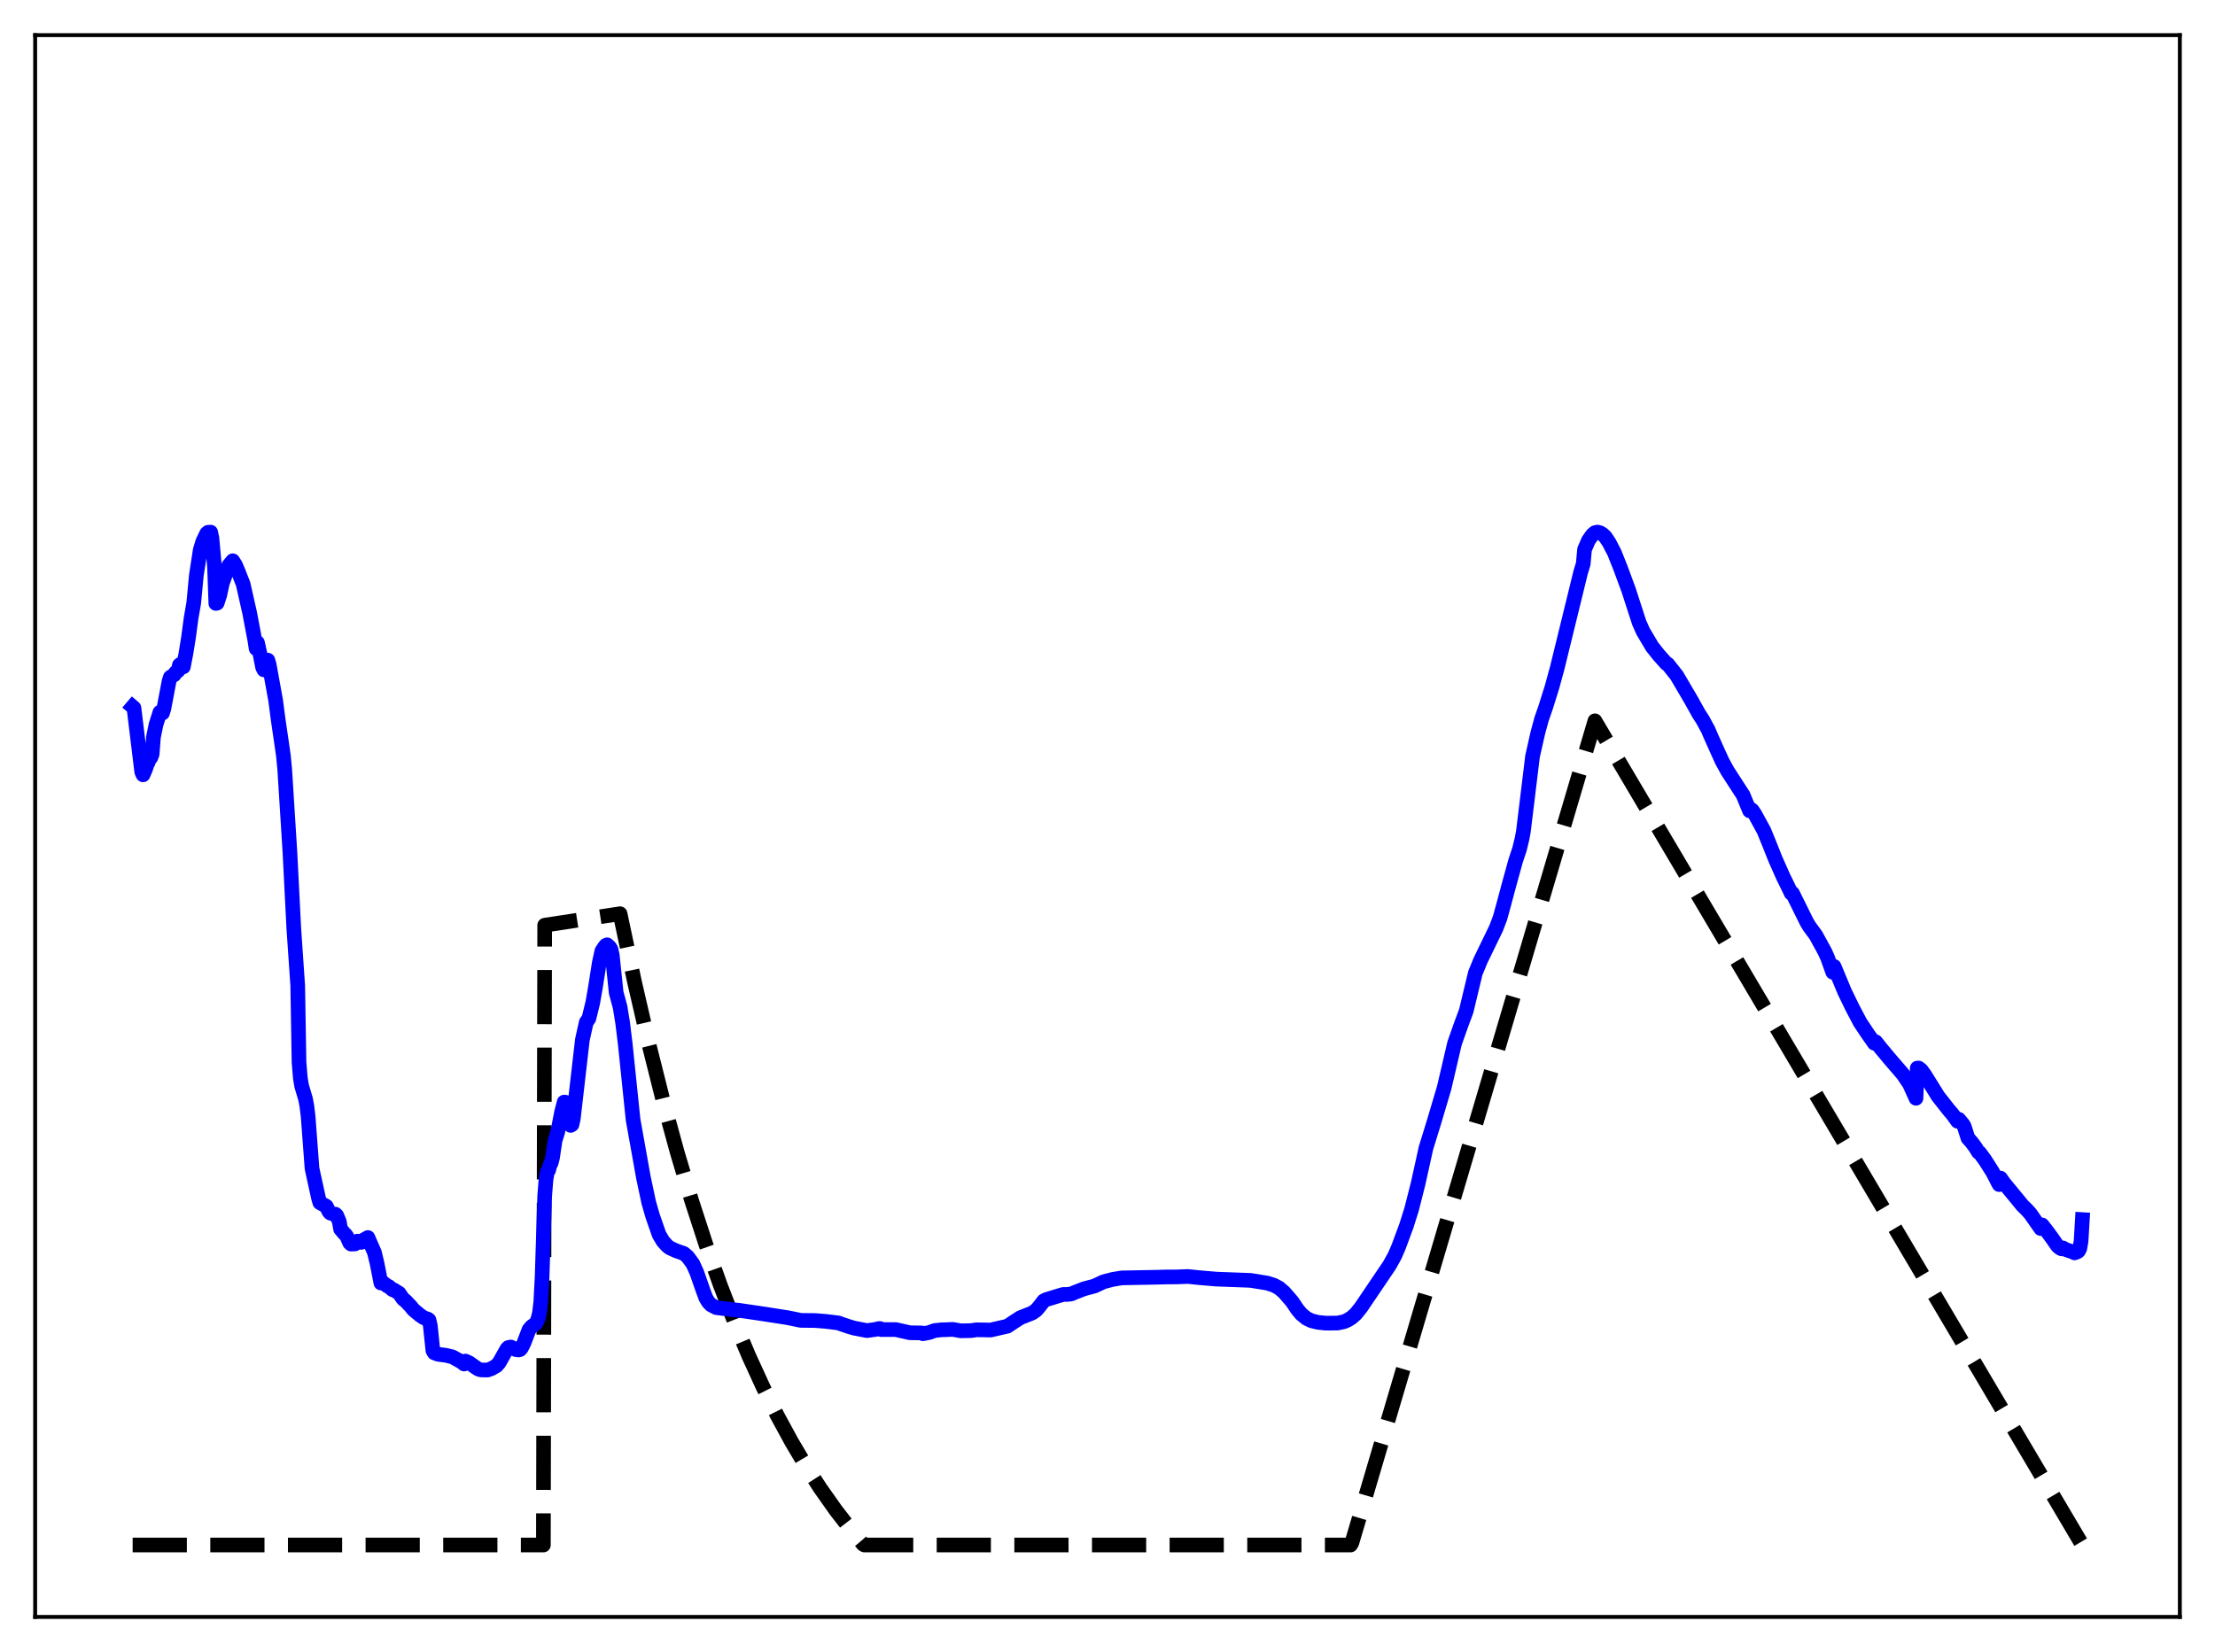 <?xml version="1.0" encoding="utf-8" standalone="no"?>
<!DOCTYPE svg PUBLIC "-//W3C//DTD SVG 1.1//EN"
  "http://www.w3.org/Graphics/SVG/1.1/DTD/svg11.dtd">
<svg xmlns:xlink="http://www.w3.org/1999/xlink" width="453.6pt" height="338.4pt" viewBox="0 0 453.6 338.4" xmlns="http://www.w3.org/2000/svg" version="1.1">
 <defs>
  <style type="text/css">*{stroke-linejoin: round; stroke-linecap: butt}</style>
 </defs>
 <g id="figure_1">
  <g id="patch_1">
   <path d="M 0 338.4 
L 453.6 338.4 
L 453.6 0 
L 0 0 
z
" style="fill: #ffffff"/>
  </g>
  <g id="axes_1">
   <g id="patch_2">
    <path d="M 7.2 331.2 
L 446.4 331.2 
L 446.4 7.2 
L 7.2 7.2 
z
" style="fill: #ffffff"/>
   </g>
   <g id="matplotlib.axis_1"/>
   <g id="matplotlib.axis_2"/>
   <g id="line2d_1">
    <path d="M 27.164 316.473 
L 111.277 316.473 
L 111.543 189.514 
L 126.982 187.16 
L 129.91 201.003 
L 132.838 213.706 
L 135.766 225.365 
L 138.694 236.064 
L 141.622 245.883 
L 144.55 254.895 
L 147.478 263.164 
L 150.406 270.754 
L 153.334 277.719 
L 156.262 284.111 
L 159.19 289.977 
L 162.118 295.361 
L 165.046 300.302 
L 167.974 304.836 
L 171.168 309.358 
L 174.362 313.476 
L 176.758 316.32 
L 177.024 316.473 
L 276.576 316.473 
L 276.842 316.023 
L 326.618 147.648 
L 426.436 316.473 
L 426.436 316.473 
" clip-path="url(#p7583178017)" style="fill: none; stroke-dasharray: 11.1,4.8; stroke-dashoffset: 0; stroke: #000000; stroke-width: 3"/>
   </g>
   <g id="line2d_2">
    <path d="M 27.164 144.768 
L 27.43 144.995 
L 29.027 158.118 
L 29.293 158.71 
L 29.825 157.48 
L 30.092 156.594 
L 30.358 156.145 
L 30.624 155.273 
L 30.89 155.172 
L 31.156 154.49 
L 31.423 151.003 
L 31.955 148.403 
L 32.753 145.889 
L 33.286 146.054 
L 33.552 145.184 
L 34.617 139.553 
L 34.883 138.722 
L 35.681 138.213 
L 35.948 137.772 
L 36.48 137.385 
L 36.746 136.215 
L 37.012 136.03 
L 37.545 136.595 
L 38.077 133.854 
L 38.609 130.54 
L 39.142 126.556 
L 39.674 123.518 
L 40.207 117.871 
L 41.005 112.662 
L 41.537 110.911 
L 42.336 109.256 
L 42.602 109.036 
L 43.135 109 
L 43.401 110.235 
L 43.933 116.163 
L 44.199 123.602 
L 44.465 123.542 
L 44.998 121.923 
L 45.53 119.441 
L 46.861 115.821 
L 47.66 114.861 
L 48.192 115.679 
L 48.724 116.917 
L 49.789 119.625 
L 51.12 125.513 
L 52.185 131.14 
L 52.451 132.854 
L 52.717 131.617 
L 53.249 133.977 
L 53.782 136.696 
L 54.048 137.214 
L 54.58 135.202 
L 54.847 135.22 
L 55.113 136.1 
L 56.444 143.437 
L 56.976 147.488 
L 57.775 152.946 
L 58.041 154.816 
L 58.307 157.597 
L 59.372 174.555 
L 60.17 190.216 
L 60.969 201.892 
L 61.235 217.608 
L 61.501 220.799 
L 61.767 222.412 
L 62.566 225.107 
L 62.832 226.515 
L 63.098 228.679 
L 63.897 239.335 
L 65.228 245.418 
L 65.494 246.332 
L 66.825 247.086 
L 67.357 248.171 
L 67.623 248.466 
L 68.422 248.734 
L 68.688 248.706 
L 68.954 248.957 
L 69.487 250.238 
L 69.753 251.759 
L 70.551 252.712 
L 70.817 252.954 
L 71.084 253.374 
L 71.616 254.591 
L 71.882 254.828 
L 72.681 254.801 
L 73.213 254.225 
L 73.745 254.473 
L 74.012 254.467 
L 74.278 254.092 
L 75.343 253.488 
L 75.875 254.721 
L 76.673 256.535 
L 77.206 258.743 
L 78.004 262.805 
L 78.271 262.607 
L 79.335 263.418 
L 79.601 263.51 
L 80.4 264.18 
L 80.666 264.218 
L 81.731 264.896 
L 82.529 266.059 
L 83.062 266.48 
L 84.127 267.6 
L 84.659 268.268 
L 85.99 269.376 
L 86.788 269.926 
L 87.587 270.181 
L 87.853 270.376 
L 88.119 271.538 
L 88.652 276.638 
L 88.918 277.103 
L 89.716 277.397 
L 90.515 277.508 
L 91.313 277.609 
L 92.644 277.927 
L 94.508 278.964 
L 95.04 279.394 
L 95.306 278.792 
L 96.105 279.152 
L 97.169 279.92 
L 97.968 280.451 
L 98.5 280.605 
L 99.831 280.632 
L 100.63 280.347 
L 101.695 279.735 
L 102.227 279.113 
L 103.824 276.283 
L 104.09 276.017 
L 104.623 275.914 
L 105.155 276.206 
L 105.687 276.461 
L 106.22 276.514 
L 106.486 276.444 
L 106.752 276.157 
L 107.284 275.109 
L 108.349 272.328 
L 108.881 271.725 
L 109.68 271.138 
L 109.946 270.728 
L 110.212 270.04 
L 110.479 268.899 
L 110.745 266.702 
L 111.011 261.658 
L 111.543 244.994 
L 111.809 241.619 
L 112.076 240.015 
L 112.342 239.715 
L 112.608 238.703 
L 112.874 238.186 
L 113.14 237.174 
L 113.673 233.595 
L 114.205 231.885 
L 115.004 227.812 
L 115.536 225.745 
L 115.802 225.771 
L 116.601 230.143 
L 116.867 230.517 
L 117.133 230.351 
L 117.399 229.162 
L 119.263 212.97 
L 120.061 209.388 
L 120.593 208.632 
L 121.392 205.372 
L 121.924 202.317 
L 122.723 197.229 
L 123.255 194.812 
L 123.788 193.975 
L 124.054 193.654 
L 124.32 193.529 
L 124.852 194.007 
L 125.119 194.455 
L 125.385 195.679 
L 126.183 203.322 
L 126.982 206.268 
L 127.514 209.547 
L 128.047 213.907 
L 129.644 229.339 
L 131.773 241.239 
L 132.838 246.255 
L 133.636 249.044 
L 134.967 252.871 
L 135.766 254.23 
L 136.564 255.124 
L 137.097 255.573 
L 138.428 256.188 
L 140.025 256.748 
L 140.823 257.417 
L 141.888 258.866 
L 142.687 260.636 
L 144.017 264.439 
L 144.55 265.862 
L 145.082 266.73 
L 145.615 267.285 
L 146.679 267.842 
L 150.14 268.283 
L 151.204 268.377 
L 156.262 269.12 
L 161.319 269.908 
L 163.981 270.457 
L 166.909 270.489 
L 169.039 270.657 
L 171.7 270.981 
L 172.233 271.188 
L 173.83 271.721 
L 174.895 272.041 
L 177.556 272.551 
L 179.42 272.288 
L 179.952 272.129 
L 180.218 272.13 
L 180.484 272.348 
L 183.412 272.335 
L 186.34 272.994 
L 188.736 273.032 
L 189.002 273.193 
L 190.333 272.933 
L 191.398 272.541 
L 192.995 272.371 
L 193.527 272.375 
L 195.124 272.303 
L 196.189 272.497 
L 196.721 272.594 
L 198.851 272.556 
L 199.916 272.392 
L 201.247 272.403 
L 202.844 272.443 
L 206.304 271.647 
L 207.635 270.756 
L 208.966 269.901 
L 211.361 268.957 
L 212.16 268.414 
L 212.692 267.813 
L 213.757 266.445 
L 214.289 266.189 
L 216.685 265.456 
L 217.75 265.142 
L 218.548 265.143 
L 219.347 265.057 
L 220.145 264.715 
L 222.009 263.988 
L 224.138 263.426 
L 226.001 262.549 
L 227.865 262.066 
L 229.728 261.756 
L 237.181 261.614 
L 238.778 261.568 
L 240.908 261.556 
L 243.303 261.467 
L 245.433 261.694 
L 249.159 262.009 
L 256.08 262.265 
L 259.54 262.828 
L 260.871 263.256 
L 261.936 263.82 
L 263.001 264.747 
L 264.598 266.597 
L 265.663 268.174 
L 266.461 269.143 
L 267.526 270.029 
L 268.591 270.542 
L 269.921 270.862 
L 271.519 271.027 
L 273.914 271.006 
L 275.245 270.723 
L 276.044 270.367 
L 276.842 269.849 
L 277.641 269.13 
L 278.705 267.813 
L 284.561 259.148 
L 285.626 257.224 
L 286.425 255.372 
L 288.022 251.052 
L 289.087 247.658 
L 290.417 242.412 
L 292.015 235.167 
L 293.612 230.001 
L 295.741 222.834 
L 297.871 213.706 
L 299.201 209.937 
L 300.266 207.068 
L 302.129 199.312 
L 303.194 196.717 
L 306.388 190.128 
L 307.187 188.025 
L 307.985 185.124 
L 309.05 181.138 
L 310.381 176.318 
L 311.18 173.905 
L 311.712 171.715 
L 311.978 170.24 
L 313.841 154.928 
L 314.906 150.194 
L 315.705 147.251 
L 316.503 144.966 
L 317.834 140.72 
L 318.899 136.813 
L 323.69 117.247 
L 324.223 115.49 
L 324.489 112.562 
L 325.287 110.706 
L 326.086 109.564 
L 326.618 109.109 
L 327.151 108.991 
L 327.683 109.13 
L 328.215 109.466 
L 328.748 109.97 
L 329.546 111.172 
L 330.611 113.225 
L 331.942 116.583 
L 333.539 120.921 
L 335.668 127.5 
L 336.467 129.308 
L 338.33 132.451 
L 339.661 134.132 
L 341.258 135.931 
L 341.524 136.028 
L 343.388 138.39 
L 346.316 143.377 
L 347.913 146.235 
L 348.711 147.467 
L 349.51 148.956 
L 349.776 149.413 
L 350.308 150.676 
L 351.905 154.238 
L 352.704 155.976 
L 353.769 157.92 
L 356.963 162.862 
L 358.294 166.083 
L 358.56 165.766 
L 358.826 165.956 
L 359.359 166.743 
L 361.222 170.151 
L 362.287 172.757 
L 363.617 176.091 
L 364.15 177.284 
L 365.215 179.681 
L 366.279 181.843 
L 366.812 182.969 
L 367.078 182.966 
L 370.006 188.896 
L 370.538 189.769 
L 371.869 191.585 
L 373.732 194.988 
L 374.265 196.179 
L 375.329 199.154 
L 375.596 197.955 
L 377.725 203.076 
L 379.322 206.376 
L 380.919 209.409 
L 382.516 211.813 
L 383.847 213.696 
L 384.113 213.391 
L 385.178 214.73 
L 387.041 216.96 
L 389.703 220.048 
L 391.034 222.021 
L 392.365 224.963 
L 392.631 218.783 
L 392.897 218.77 
L 393.43 219.165 
L 394.228 220.268 
L 396.89 224.558 
L 399.02 227.267 
L 399.818 228.199 
L 400.883 229.673 
L 401.149 229.277 
L 401.948 230.243 
L 402.214 230.649 
L 403.012 233.128 
L 403.811 234.025 
L 404.609 235.12 
L 405.142 236.005 
L 405.408 236.129 
L 406.473 237.575 
L 408.07 240.081 
L 409.135 242.151 
L 409.401 242.64 
L 409.667 241.311 
L 410.465 242.418 
L 414.192 246.945 
L 414.991 247.72 
L 415.789 248.61 
L 417.919 251.651 
L 418.185 250.911 
L 419.249 252.258 
L 420.314 253.717 
L 421.379 255.257 
L 421.911 255.678 
L 422.177 255.806 
L 422.444 255.612 
L 422.976 255.927 
L 424.573 256.478 
L 424.839 256.63 
L 425.372 256.444 
L 425.638 256.256 
L 425.904 255.754 
L 426.17 254.261 
L 426.436 249.814 
L 426.436 249.814 
" clip-path="url(#p7583178017)" style="fill: none; stroke: #0000ff; stroke-width: 3; stroke-linecap: square"/>
   </g>
   <g id="patch_3">
    <path d="M 7.2 331.2 
L 7.2 7.2 
" style="fill: none; stroke: #000000; stroke-width: 0.8; stroke-linejoin: miter; stroke-linecap: square"/>
   </g>
   <g id="patch_4">
    <path d="M 446.4 331.2 
L 446.4 7.2 
" style="fill: none; stroke: #000000; stroke-width: 0.8; stroke-linejoin: miter; stroke-linecap: square"/>
   </g>
   <g id="patch_5">
    <path d="M 7.2 331.2 
L 446.4 331.2 
" style="fill: none; stroke: #000000; stroke-width: 0.8; stroke-linejoin: miter; stroke-linecap: square"/>
   </g>
   <g id="patch_6">
    <path d="M 7.2 7.2 
L 446.4 7.2 
" style="fill: none; stroke: #000000; stroke-width: 0.8; stroke-linejoin: miter; stroke-linecap: square"/>
   </g>
  </g>
 </g>
 <defs>
  <clipPath id="p7583178017">
   <rect x="7.2" y="7.2" width="439.2" height="324"/>
  </clipPath>
 </defs>
</svg>

